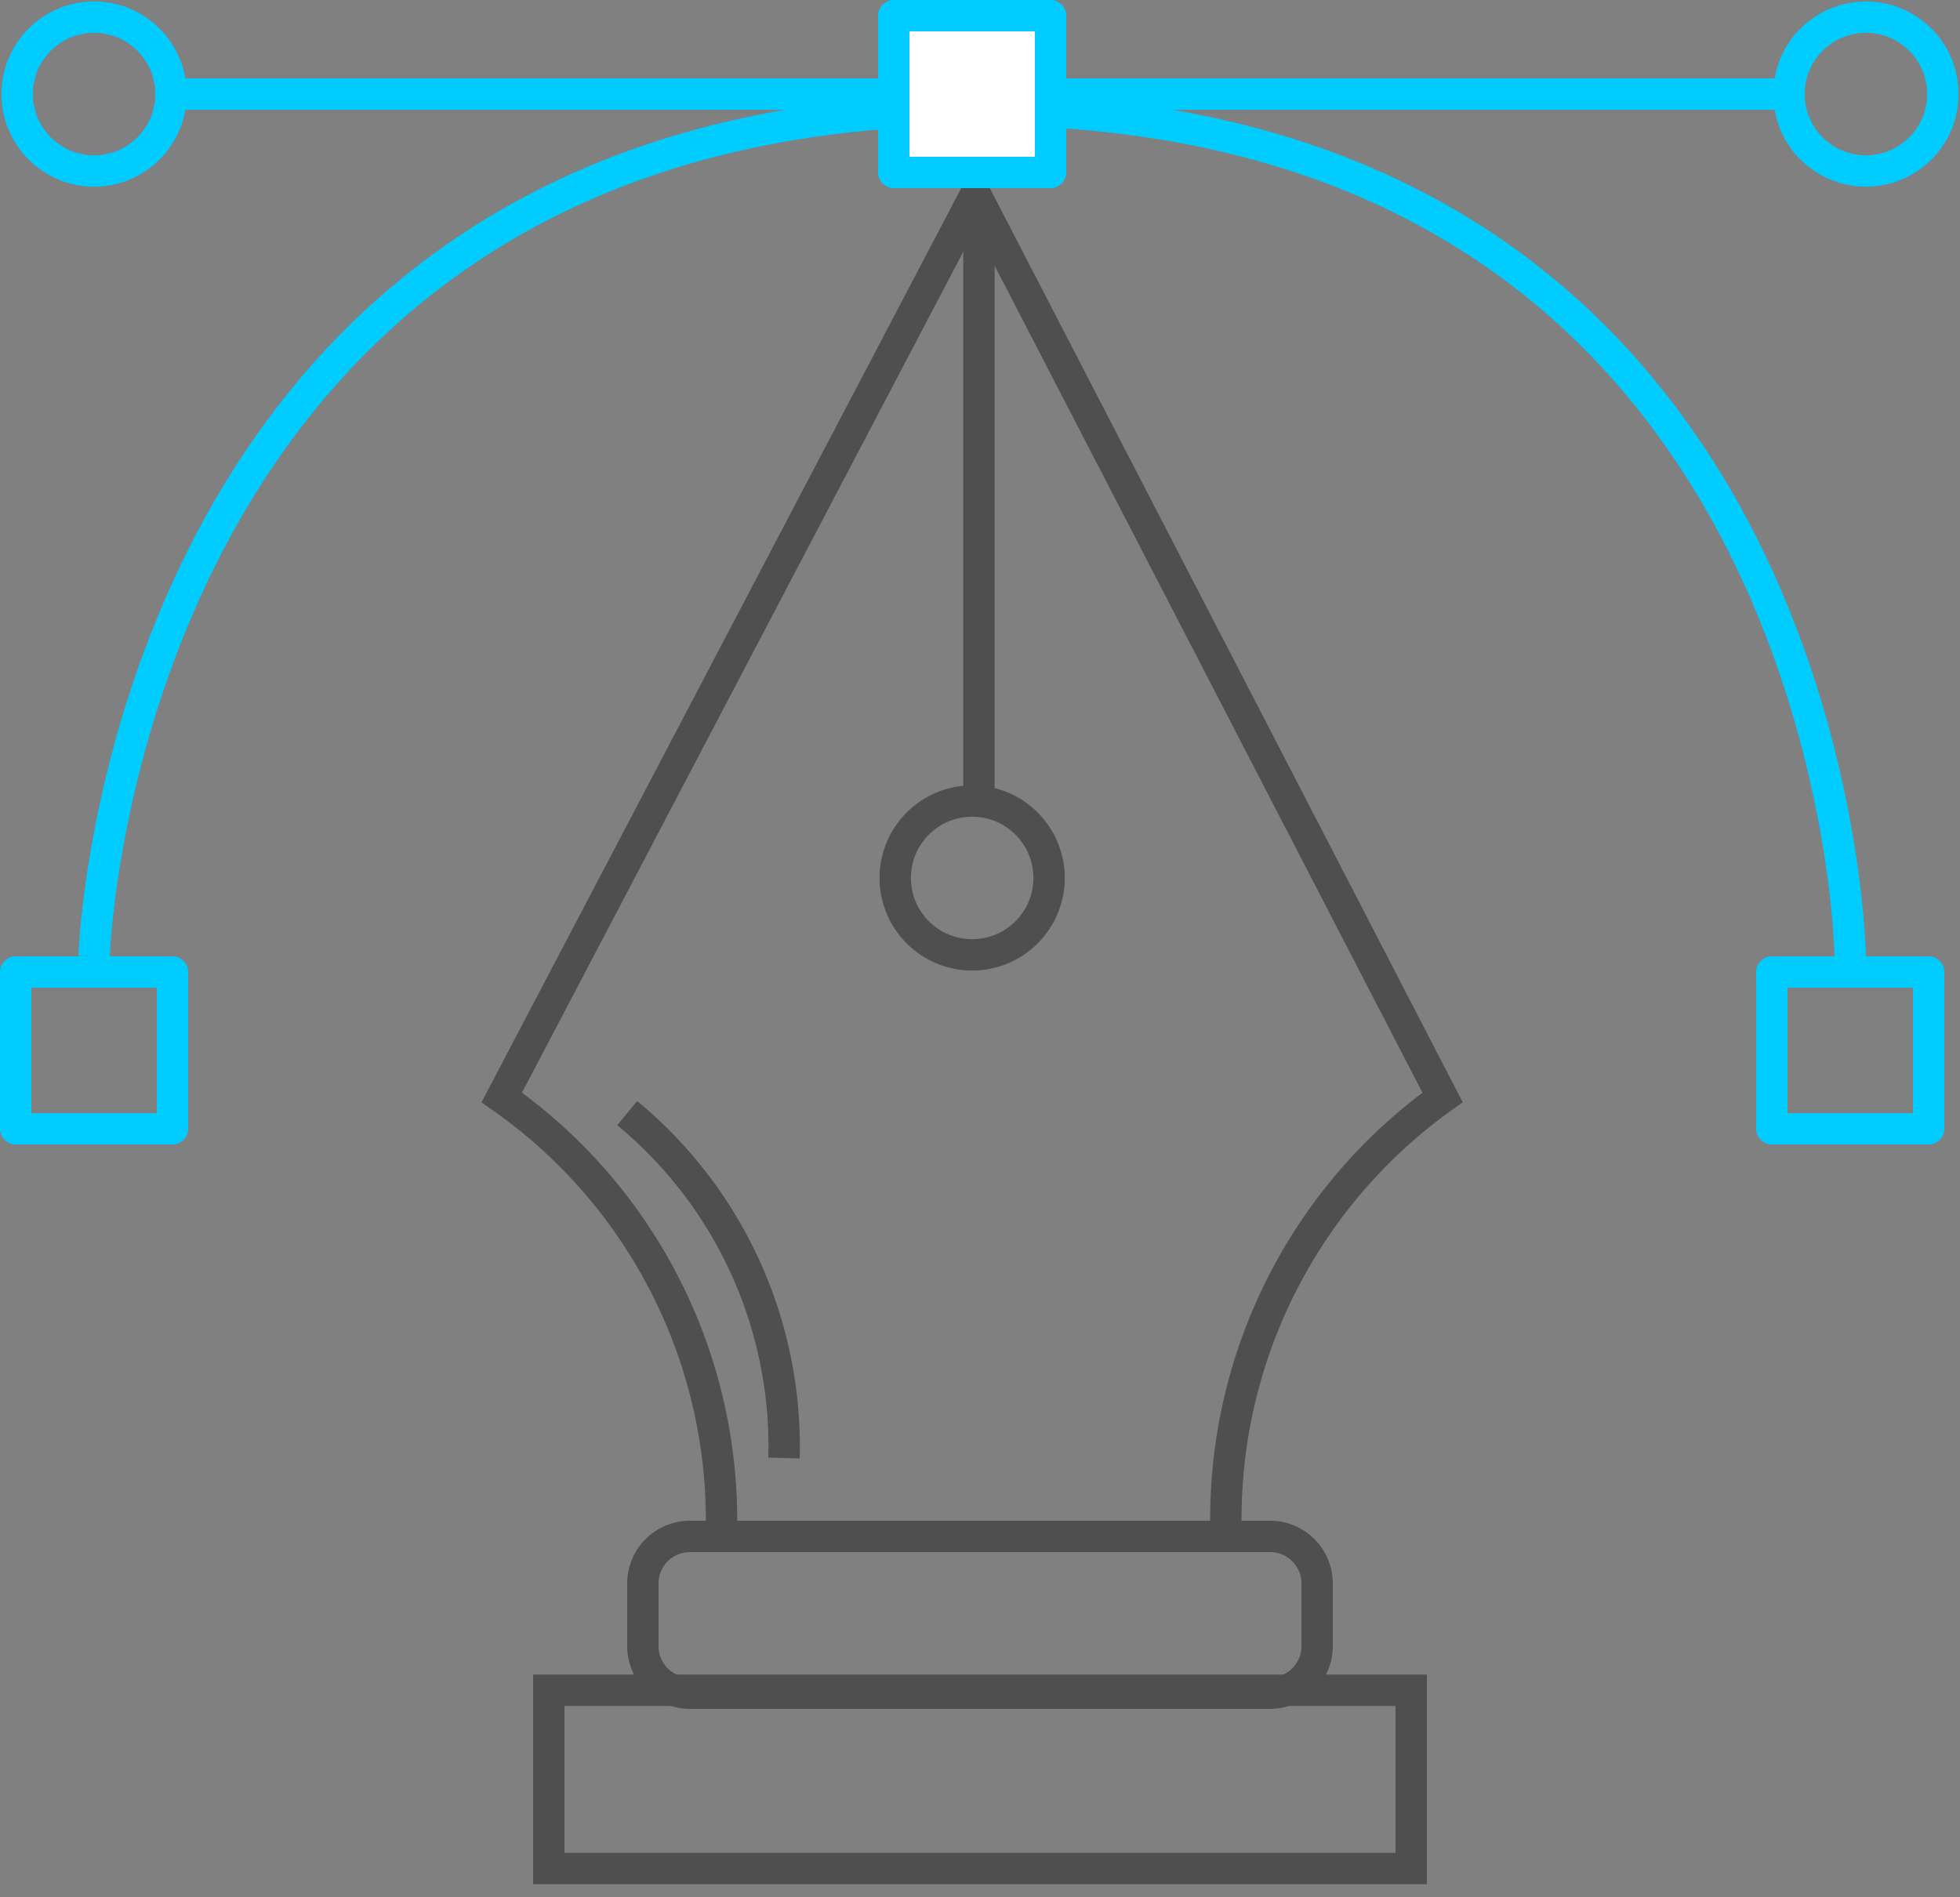 <svg id="_3" data-name="3" xmlns="http://www.w3.org/2000/svg" width="125" height="121" viewBox="0 0 125 121">
  <rect x="0" y="0" width="125" height="121" fill="#808080" stroke="none"/>
  <defs>
    <style>
      .cls-1, .cls-3, .cls-4, .cls-5, .cls-6 {
        fill: none;
      }

      .cls-1, .cls-2, .cls-3 {
        stroke: #4f4f4f;
      }

      .cls-1, .cls-2, .cls-3, .cls-4, .cls-5, .cls-6, .cls-7 {
        stroke-width: 2px;
      }

      .cls-1, .cls-2, .cls-4, .cls-6, .cls-7 {
        fill-rule: evenodd;
      }

      .cls-2 {
        fill: #4f4f4f;
      }

      .cls-4, .cls-5, .cls-6, .cls-7 {
        stroke: #0cf;
      }

      .cls-6, .cls-7 {
        stroke-linejoin: round;
      }

      .cls-7 {
        fill: #fff;
      }
    </style>
  </defs>
  <g id="Группа_27" data-name="Группа 27">
    <path id="Фигура_37" data-name="Фигура 37" class="cls-1" d="M62.433,12L32,70A32.937,32.937,0,0,1,46,98H62.433M62,12L92,70A33.028,33.028,0,0,0,78.2,98H62"/>
    <path id="Фигура_38" data-name="Фигура 38" class="cls-2" d="M62.433,13V51"/>
    <path id="Фигура_39" data-name="Фигура 39" class="cls-1" d="M40,71A27.57,27.57,0,0,1,50,93"/>
    <path id="Прямоугольник_скругл._углы_1" data-name="Прямоугольник, скругл. углы 1" class="cls-1" d="M44,98H81a3,3,0,0,1,3,3v4a3,3,0,0,1-3,3H44a3,3,0,0,1-3-3v-4A3,3,0,0,1,44,98Z"/>
    <path id="Прямоугольник_13" data-name="Прямоугольник 13" class="cls-1" d="M35,107.812H90v11.375H35V107.812Z"/>
    <circle id="Эллипс_3" data-name="Эллипс 3" class="cls-3" cx="62" cy="56" r="4.906"/>
  </g>
  <g id="Группа_28" data-name="Группа 28">
    <path id="Фигура_36" data-name="Фигура 36" class="cls-4" d="M10,6H56.439M67.066,6H115"/>
    <circle id="Эллипс_3-2" data-name="Эллипс 3" class="cls-5" cx="119" cy="6" r="4.906"/>
    <circle id="Эллипс_3-3" data-name="Эллипс 3" class="cls-5" cx="6" cy="6" r="4.906"/>
    <path id="Прямоугольник_12" data-name="Прямоугольник 12" class="cls-6" d="M113,62h10V72H113V62Z"/>
    <path id="Прямоугольник_12-2" data-name="Прямоугольник 12" class="cls-6" d="M1,62H11V72H1V62Z"/>
    <path id="Фигура_40" data-name="Фигура 40" class="cls-4" d="M6,61S7.662,7,62.433,7,118,61,118,61"/>
    <path id="Прямоугольник_12-3" data-name="Прямоугольник 12" class="cls-7" d="M57,1H67V11H57V1Z"/>
  </g>
</svg>
